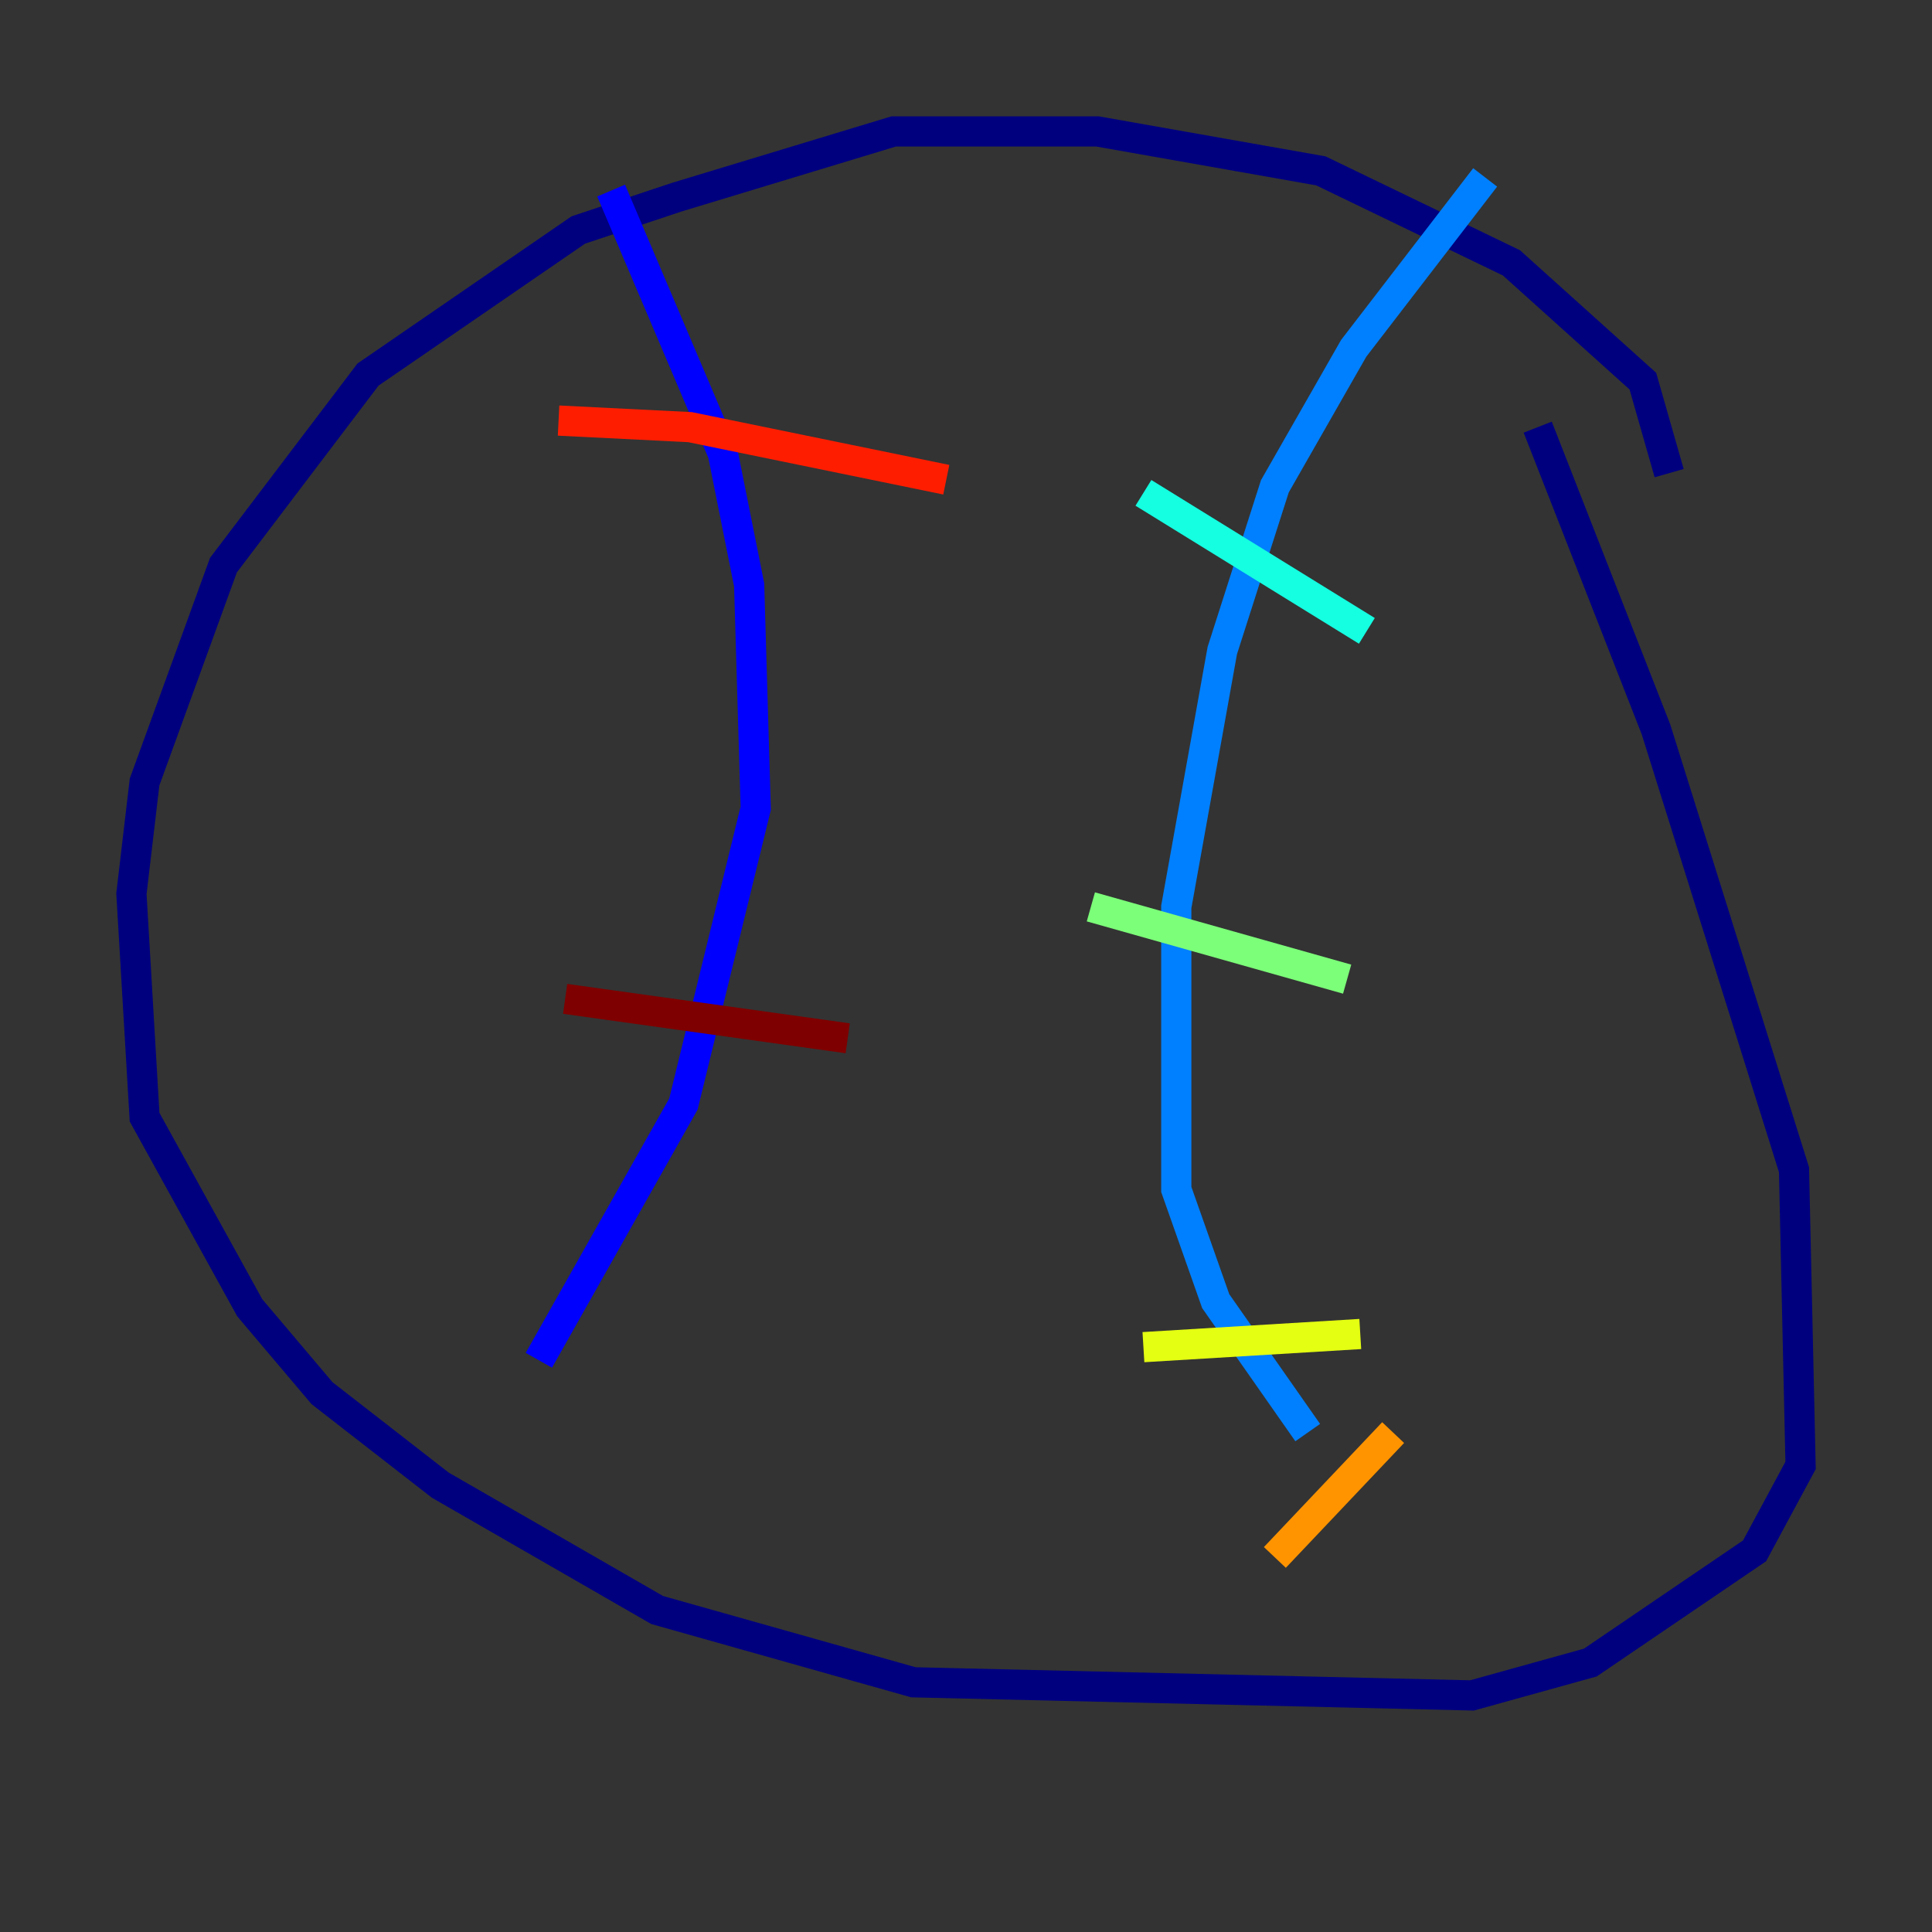 <?xml version="1.0" encoding="utf-8" ?>
<svg baseProfile="tiny" height="128" version="1.2" viewBox="0,0,128,128" width="128" xmlns="http://www.w3.org/2000/svg" xmlns:ev="http://www.w3.org/2001/xml-events" xmlns:xlink="http://www.w3.org/1999/xlink"><rect x="0" y="0" width="128" height="128" fill="#333333" stroke="none"/><defs /><polyline fill="none" points="110.585,31.347 108.844,25.252 100.136,17.415 87.51,11.32 72.707,8.707 59.211,8.707 44.843,13.061 38.313,15.238 24.381,24.816 14.803,37.442 9.578,51.809 8.707,59.211 9.578,74.014 16.544,86.639 21.333,92.299 29.17,98.395 43.537,106.667 60.517,111.456 97.524,112.326 105.361,110.15 116.245,102.748 119.293,97.088 118.857,77.497 109.714,48.327 101.878,28.299" stroke="#00007f" stroke-width="2" /><polyline fill="none" points="40.49,12.626 47.891,30.041 49.633,38.748 50.068,53.551 45.279,73.143 35.701,90.122" stroke="#0000ff" stroke-width="2" /><polyline fill="none" points="98.395,11.755 89.687,23.075 84.463,32.218 80.98,43.102 77.932,60.082 77.932,78.803 80.544,86.204 86.639,94.912" stroke="#0080ff" stroke-width="2" /><polyline fill="none" points="75.755,32.653 90.558,41.796" stroke="#15ffe1" stroke-width="2" /><polyline fill="none" points="72.272,60.082 89.252,64.871" stroke="#7cff79" stroke-width="2" /><polyline fill="none" points="75.755,89.252 90.122,88.381" stroke="#e4ff12" stroke-width="2" /><polyline fill="none" points="84.463,103.184 92.299,94.912" stroke="#ff9400" stroke-width="2" /><polyline fill="none" points="37.007,27.864 45.714,28.299 62.694,31.782" stroke="#ff1d00" stroke-width="2" /><polyline fill="none" points="37.442,66.177 56.163,68.789" stroke="#7f0000" stroke-width="2" /></svg>